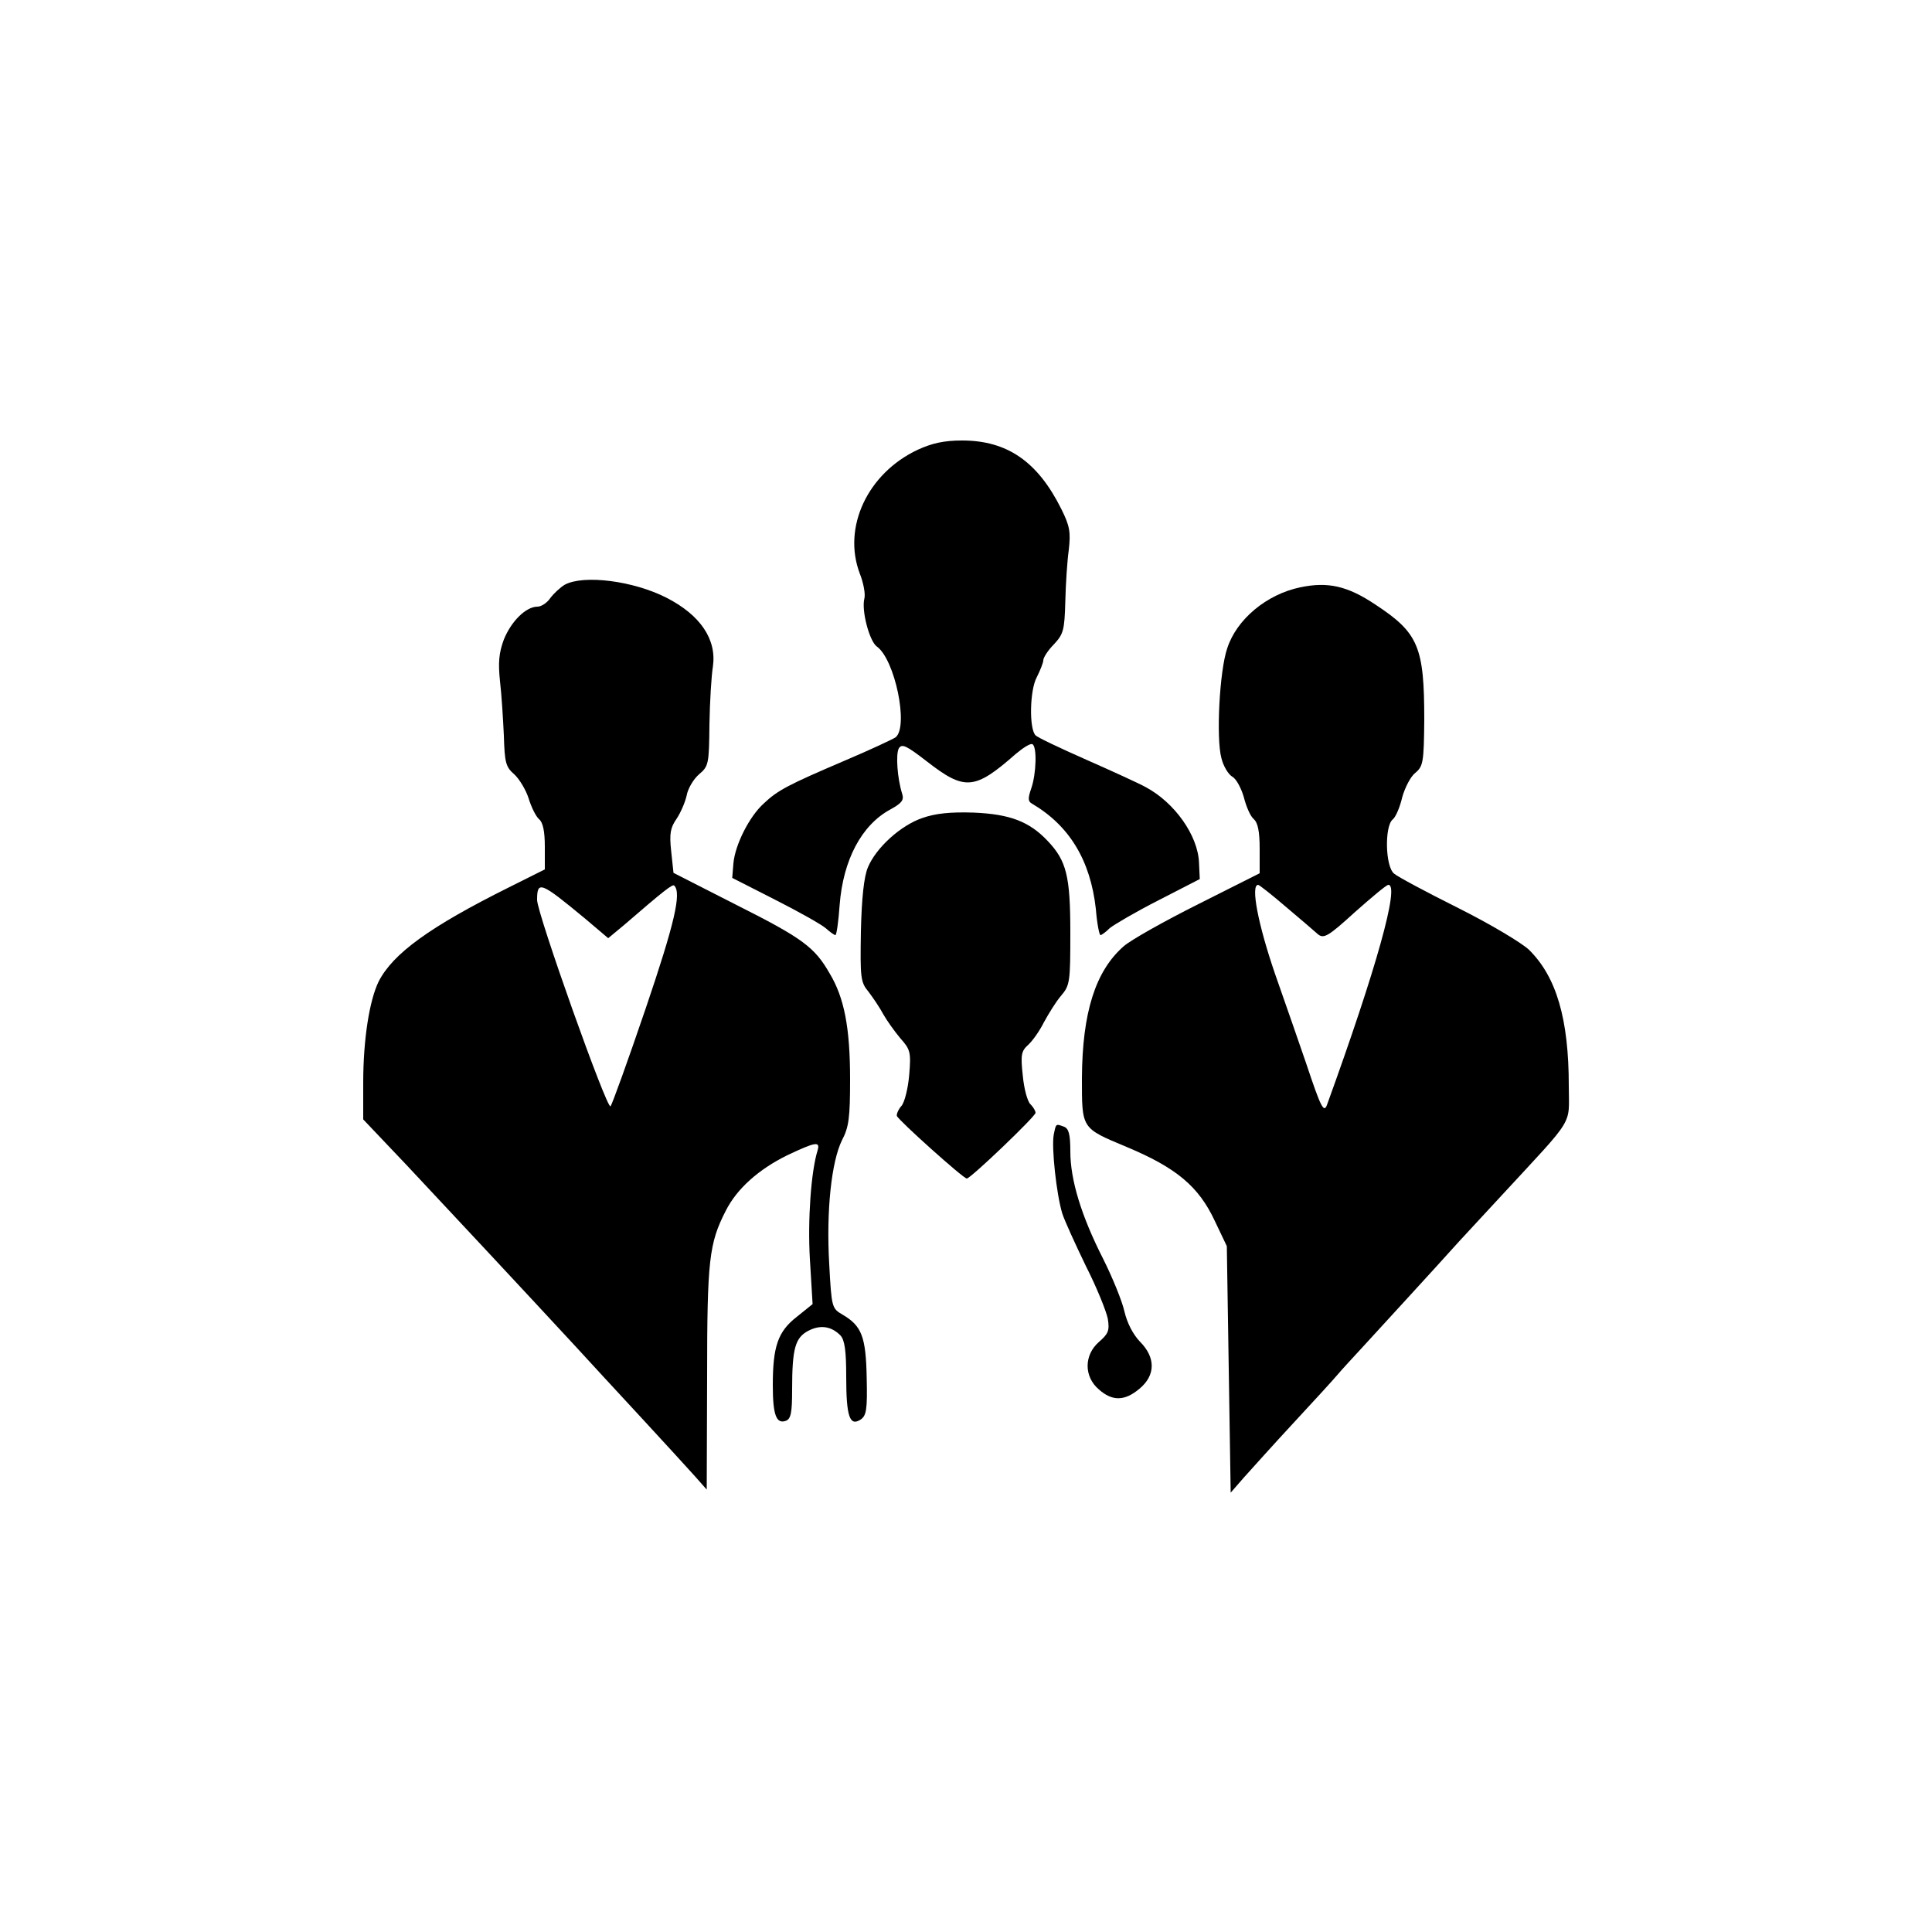 <?xml version="1.0" standalone="no"?>
<!DOCTYPE svg PUBLIC "-//W3C//DTD SVG 20010904//EN"
 "http://www.w3.org/TR/2001/REC-SVG-20010904/DTD/svg10.dtd">
<svg version="1.0" xmlns="http://www.w3.org/2000/svg"
 width="500pt" height="500pt" viewBox="0 0 500 500"
 preserveAspectRatio="xMidYMid meet">

<g transform="translate(0,500) scale(0.1,-0.1)"
fill="#000000" stroke="none">
<path d="M2375 3836 c-130 -61 -195 -201 -150 -320 10 -25 15 -54 12 -65 -8
-31 13 -110 32 -124 47 -33 83 -207 49 -235 -7 -5 -67 -33 -133 -61 -145 -62
-172 -76 -208 -110 -38 -34 -75 -108 -79 -156 l-3 -37 112 -57 c61 -31 120
-64 131 -74 10 -9 21 -17 24 -17 3 0 8 35 11 78 9 117 57 207 131 247 29 16
36 24 31 40 -13 41 -17 103 -9 118 8 13 19 8 72 -33 99 -77 124 -75 231 19 19
16 38 28 43 25 12 -7 10 -76 -3 -114 -9 -26 -9 -34 2 -40 97 -57 151 -147 165
-272 3 -38 9 -68 12 -68 3 0 14 8 24 18 11 9 67 42 126 72 l107 55 -2 43 c-3
70 -63 155 -138 195 -16 9 -86 41 -154 71 -68 30 -127 58 -131 63 -17 17 -15
117 3 150 9 18 17 38 17 44 0 7 12 26 28 42 24 26 27 36 29 110 1 45 5 106 9
134 5 45 3 61 -19 105 -61 123 -140 178 -257 178 -47 0 -78 -7 -115 -24z"/>
<path d="M1462 3487 c-12 -7 -29 -23 -38 -35 -8 -12 -23 -22 -33 -22 -30 0
-68 -38 -87 -85 -13 -35 -15 -60 -10 -108 4 -34 8 -98 10 -141 2 -70 5 -81 27
-100 13 -12 30 -40 37 -62 7 -23 19 -47 27 -54 10 -8 15 -31 15 -71 l0 -59
-92 -46 c-207 -103 -301 -172 -338 -244 -24 -49 -40 -150 -40 -262 l0 -95 113
-119 c106 -113 315 -337 437 -469 30 -33 105 -114 166 -180 61 -66 125 -136
142 -155 l31 -35 1 290 c0 304 5 347 48 431 29 58 86 108 159 144 74 35 86 37
79 13 -17 -54 -26 -180 -20 -282 l7 -116 -41 -33 c-49 -38 -62 -77 -62 -177 0
-77 9 -101 34 -92 13 5 16 22 16 80 0 108 8 135 42 153 31 16 59 12 83 -12 11
-12 15 -39 15 -107 0 -103 9 -129 37 -111 15 10 18 25 16 108 -2 107 -13 135
-63 164 -27 16 -28 18 -34 131 -8 139 6 265 33 320 18 34 21 59 21 158 0 133
-15 211 -53 274 -39 68 -70 91 -243 178 l-161 82 -6 56 c-5 46 -2 61 14 84 10
15 22 42 26 60 3 18 18 43 32 55 25 21 26 27 27 129 1 58 5 126 9 150 10 70
-32 133 -120 178 -86 44 -214 60 -263 34z m53 -865 l59 -50 41 34 c103 89 126
107 130 102 19 -19 1 -97 -74 -318 -46 -135 -87 -249 -91 -253 -9 -10 -190
499 -190 534 0 51 9 47 125 -49z"/>
<path d="M3365 3480 c-87 -18 -165 -83 -189 -158 -20 -58 -29 -233 -15 -284 5
-21 18 -42 28 -48 10 -5 23 -29 30 -53 6 -24 17 -50 26 -57 10 -9 15 -31 15
-76 l0 -64 -159 -80 c-88 -44 -175 -93 -193 -109 -73 -64 -107 -171 -108 -341
0 -132 -2 -129 115 -178 129 -54 187 -102 229 -192 l31 -65 5 -319 5 -319 34
39 c19 21 77 86 130 143 53 57 104 113 114 125 10 12 37 41 60 66 33 36 201
219 252 276 6 6 55 60 111 120 193 209 174 178 174 284 0 173 -32 282 -103
352 -19 18 -101 67 -183 108 -82 41 -157 81 -166 89 -23 18 -25 122 -4 140 8
6 19 32 25 58 7 25 22 54 34 63 20 17 22 27 23 137 0 189 -15 225 -126 298
-73 49 -124 60 -195 45z m-37 -827 c37 -31 74 -63 83 -71 15 -12 27 -5 95 57
44 39 82 71 87 71 30 1 -31 -217 -159 -570 -8 -21 -16 -5 -53 106 -17 49 -53
154 -81 233 -44 128 -64 231 -44 231 3 0 36 -26 72 -57z"/>
<path d="M2387 2883 c-56 -19 -120 -77 -141 -128 -10 -24 -16 -78 -18 -165 -2
-121 -1 -132 20 -157 12 -16 29 -41 38 -58 9 -16 29 -44 44 -62 26 -29 28 -36
23 -95 -3 -35 -12 -71 -20 -80 -8 -9 -13 -21 -12 -26 5 -12 172 -162 181 -162
10 0 178 161 178 170 0 5 -6 15 -13 22 -8 7 -17 41 -20 74 -6 54 -4 64 14 80
12 11 30 37 41 59 12 22 31 53 44 68 23 27 24 36 24 163 0 147 -10 186 -58
237 -48 51 -98 70 -192 74 -60 2 -99 -2 -133 -14z"/>
<path d="M2727 2063 c-6 -33 7 -153 22 -203 6 -19 34 -80 61 -136 28 -55 53
-117 57 -137 5 -31 1 -39 -23 -60 -39 -34 -39 -90 0 -123 35 -31 67 -30 105 2
42 35 42 81 1 122 -18 19 -33 48 -40 78 -6 27 -31 88 -55 136 -57 112 -85 205
-85 278 0 44 -4 59 -16 64 -22 8 -21 9 -27 -21z"/>
</g>
</svg>
